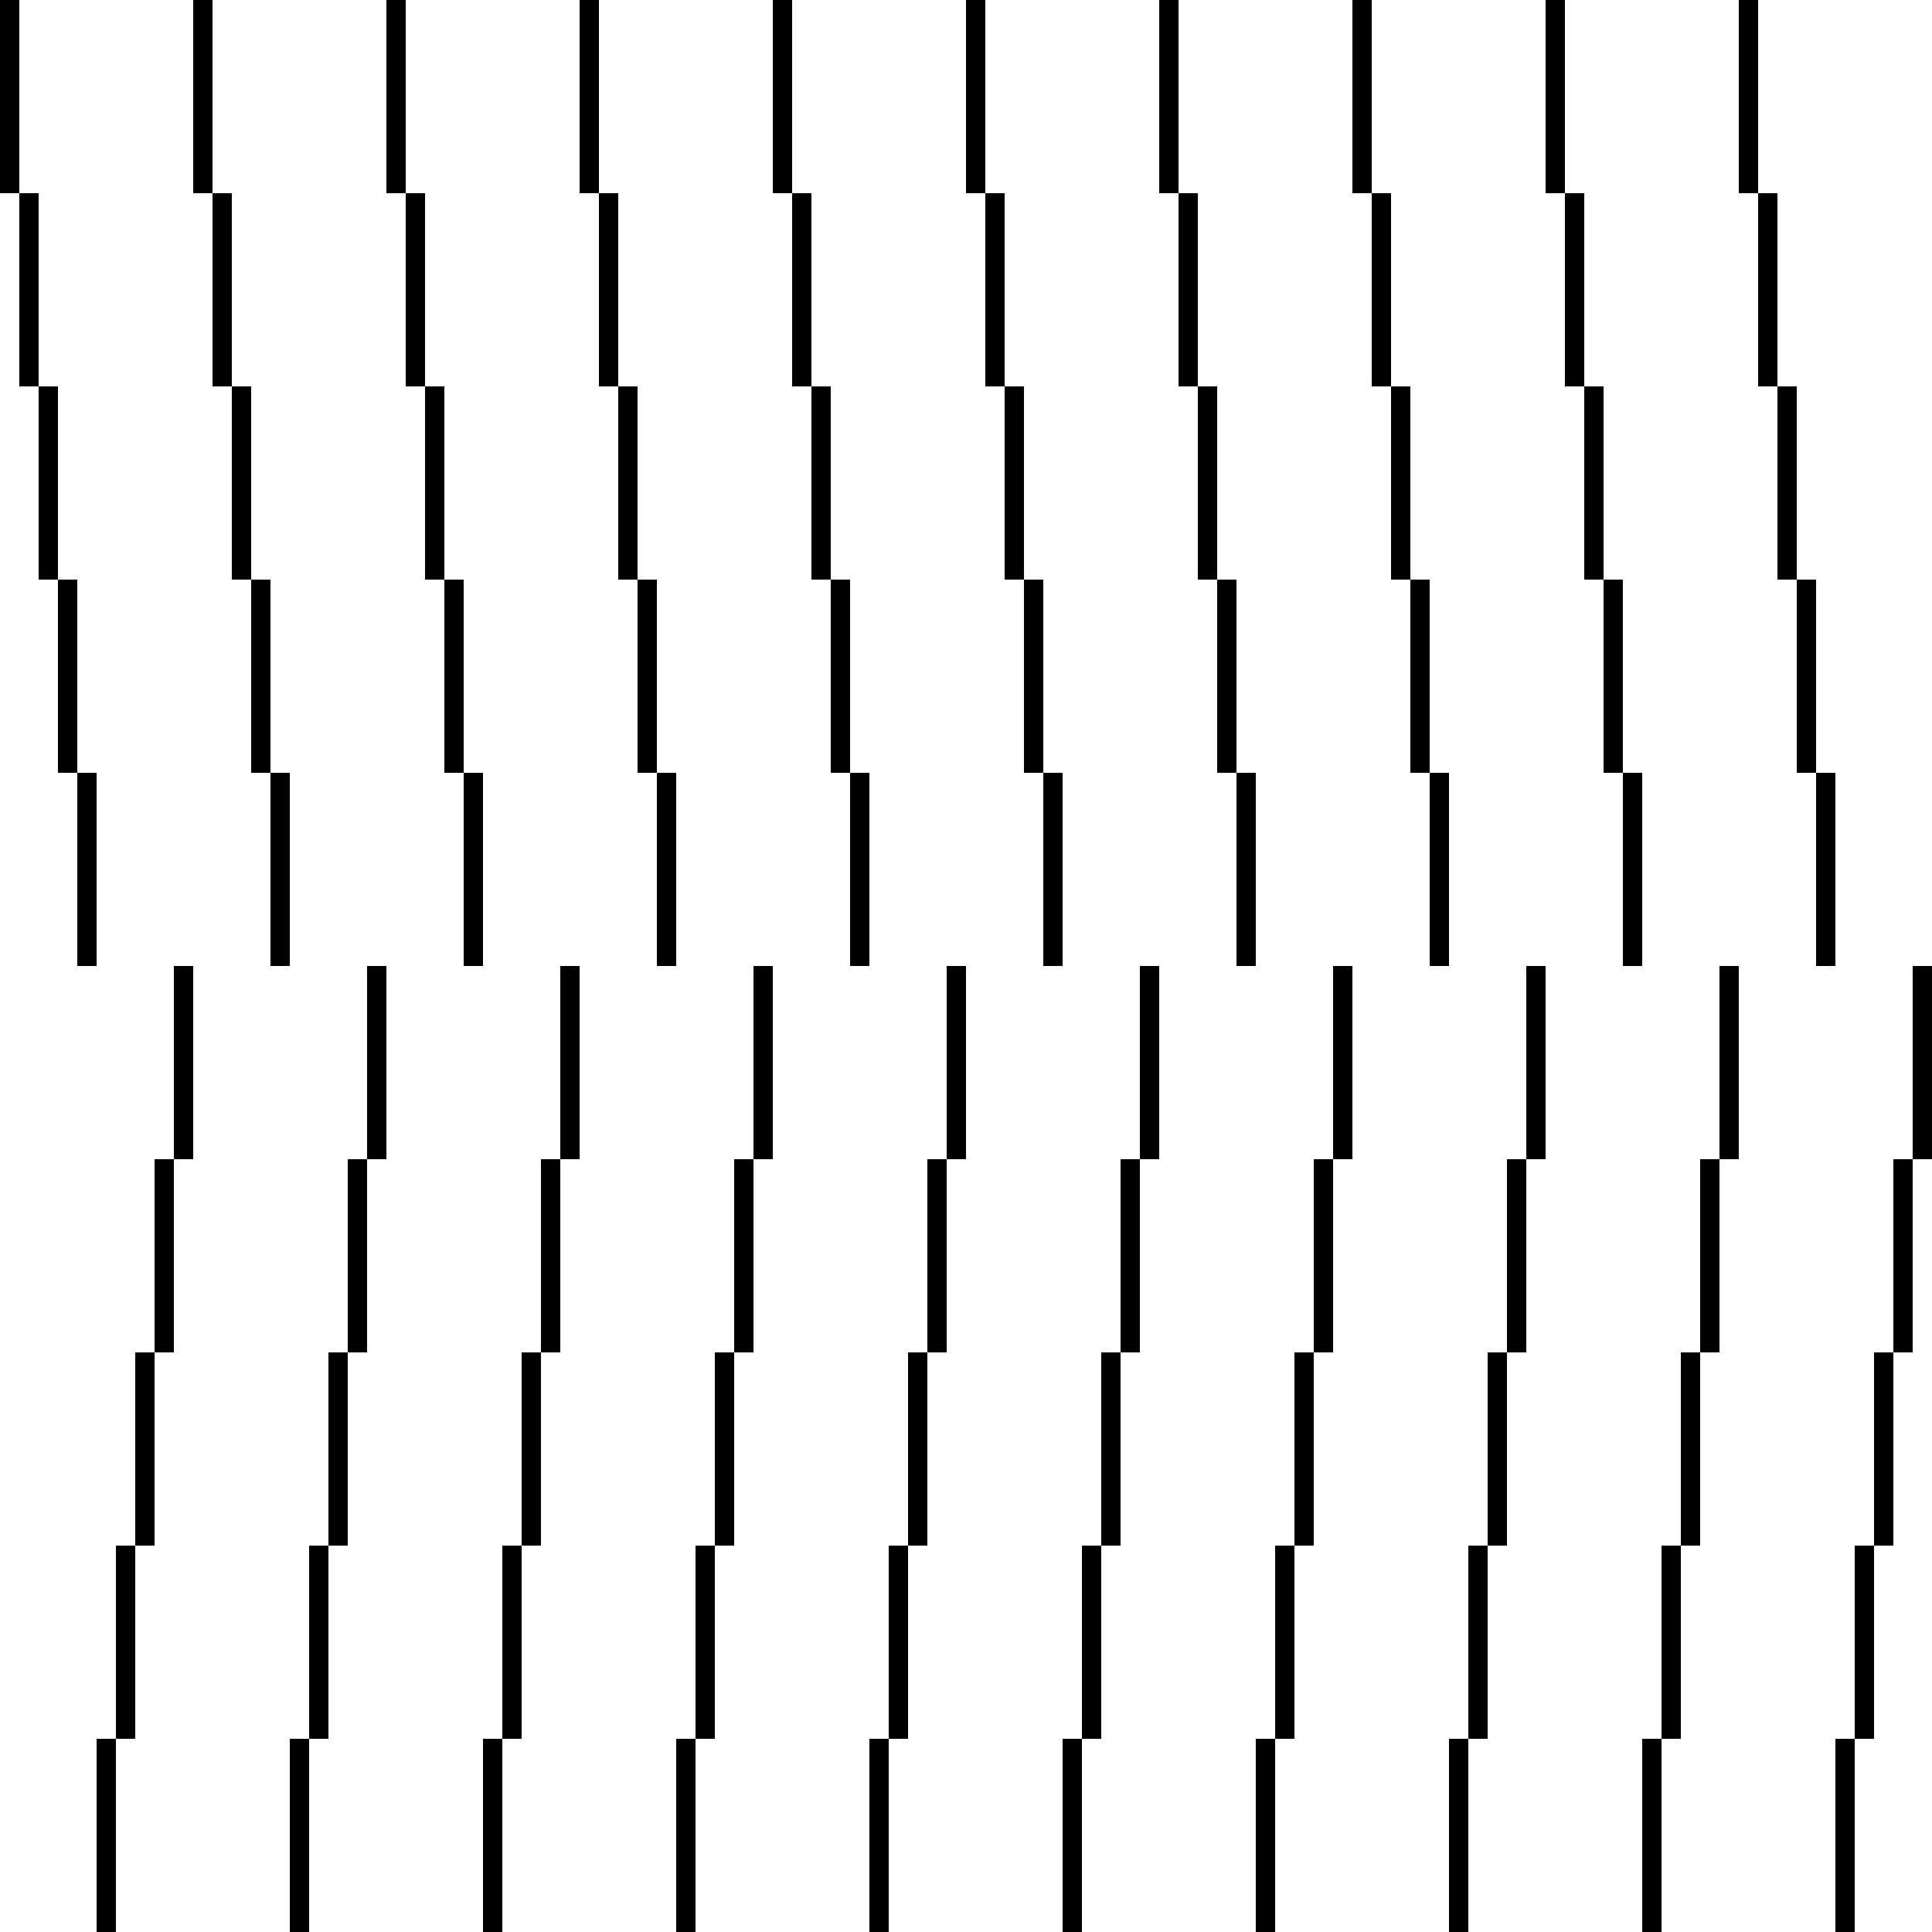 <svg id="Layer_1" data-name="Layer 1" xmlns="http://www.w3.org/2000/svg" viewBox="0 0 100 100"><title>pattern</title><rect width="1" height="10"/><rect x="1" y="10" width="1" height="10"/><rect x="2" y="20" width="1" height="10"/><rect x="3" y="30" width="1" height="10"/><rect x="4" y="40" width="1" height="10"/><rect x="5" y="90" width="1" height="10"/><rect x="6" y="80" width="1" height="10"/><rect x="7" y="70" width="1" height="10"/><rect x="8" y="60" width="1" height="10"/><rect x="9" y="50" width="1" height="10"/><rect x="10" width="1" height="10"/><rect x="11" y="10" width="1" height="10"/><rect x="12" y="20" width="1" height="10"/><rect x="13" y="30" width="1" height="10"/><rect x="14" y="40" width="1" height="10"/><rect x="15" y="90" width="1" height="10"/><rect x="16" y="80" width="1" height="10"/><rect x="17" y="70" width="1" height="10"/><rect x="18" y="60" width="1" height="10"/><rect x="19" y="50" width="1" height="10"/><rect x="20" width="1" height="10"/><rect x="21" y="10" width="1" height="10"/><rect x="22" y="20" width="1" height="10"/><rect x="23" y="30" width="1" height="10"/><rect x="24" y="40" width="1" height="10"/><rect x="25" y="90" width="1" height="10"/><rect x="26" y="80" width="1" height="10"/><rect x="27" y="70" width="1" height="10"/><rect x="28" y="60" width="1" height="10"/><rect x="29" y="50" width="1" height="10"/><rect x="30" width="1" height="10"/><rect x="31" y="10" width="1" height="10"/><rect x="32" y="20" width="1" height="10"/><rect x="33" y="30" width="1" height="10"/><rect x="34" y="40" width="1" height="10"/><rect x="35" y="90" width="1" height="10"/><rect x="36" y="80" width="1" height="10"/><rect x="37" y="70" width="1" height="10"/><rect x="38" y="60" width="1" height="10"/><rect x="39" y="50" width="1" height="10"/><rect x="40" width="1" height="10"/><rect x="41" y="10" width="1" height="10"/><rect x="42" y="20" width="1" height="10"/><rect x="43" y="30" width="1" height="10"/><rect x="44" y="40" width="1" height="10"/><rect x="45" y="90" width="1" height="10"/><rect x="46" y="80" width="1" height="10"/><rect x="47" y="70" width="1" height="10"/><rect x="48" y="60" width="1" height="10"/><rect x="49" y="50" width="1" height="10"/><rect x="50" width="1" height="10"/><rect x="51" y="10" width="1" height="10"/><rect x="52" y="20" width="1" height="10"/><rect x="53" y="30" width="1" height="10"/><rect x="54" y="40" width="1" height="10"/><rect x="55" y="90" width="1" height="10"/><rect x="56" y="80" width="1" height="10"/><rect x="57" y="70" width="1" height="10"/><rect x="58" y="60" width="1" height="10"/><rect x="59" y="50" width="1" height="10"/><rect x="60" width="1" height="10"/><rect x="61" y="10" width="1" height="10"/><rect x="62" y="20" width="1" height="10"/><rect x="63" y="30" width="1" height="10"/><rect x="64" y="40" width="1" height="10"/><rect x="65" y="90" width="1" height="10"/><rect x="66" y="80" width="1" height="10"/><rect x="67" y="70" width="1" height="10"/><rect x="68" y="60" width="1" height="10"/><rect x="69" y="50" width="1" height="10"/><rect x="70" width="1" height="10"/><rect x="71" y="10" width="1" height="10"/><rect x="72" y="20" width="1" height="10"/><rect x="73" y="30" width="1" height="10"/><rect x="74" y="40" width="1" height="10"/><rect x="75" y="90" width="1" height="10"/><rect x="76" y="80" width="1" height="10"/><rect x="77" y="70" width="1" height="10"/><rect x="78" y="60" width="1" height="10"/><rect x="79" y="50" width="1" height="10"/><rect x="80" width="1" height="10"/><rect x="81" y="10" width="1" height="10"/><rect x="82" y="20" width="1" height="10"/><rect x="83" y="30" width="1" height="10"/><rect x="84" y="40" width="1" height="10"/><rect x="85" y="90" width="1" height="10"/><rect x="86" y="80" width="1" height="10"/><rect x="87" y="70" width="1" height="10"/><rect x="88" y="60" width="1" height="10"/><rect x="89" y="50" width="1" height="10"/><rect x="90" width="1" height="10"/><rect x="91" y="10" width="1" height="10"/><rect x="92" y="20" width="1" height="10"/><rect x="93" y="30" width="1" height="10"/><rect x="94" y="40" width="1" height="10"/><rect x="95" y="90" width="1" height="10"/><rect x="96" y="80" width="1" height="10"/><rect x="97" y="70" width="1" height="10"/><rect x="98" y="60" width="1" height="10"/><rect x="99" y="50" width="1" height="10"/></svg>